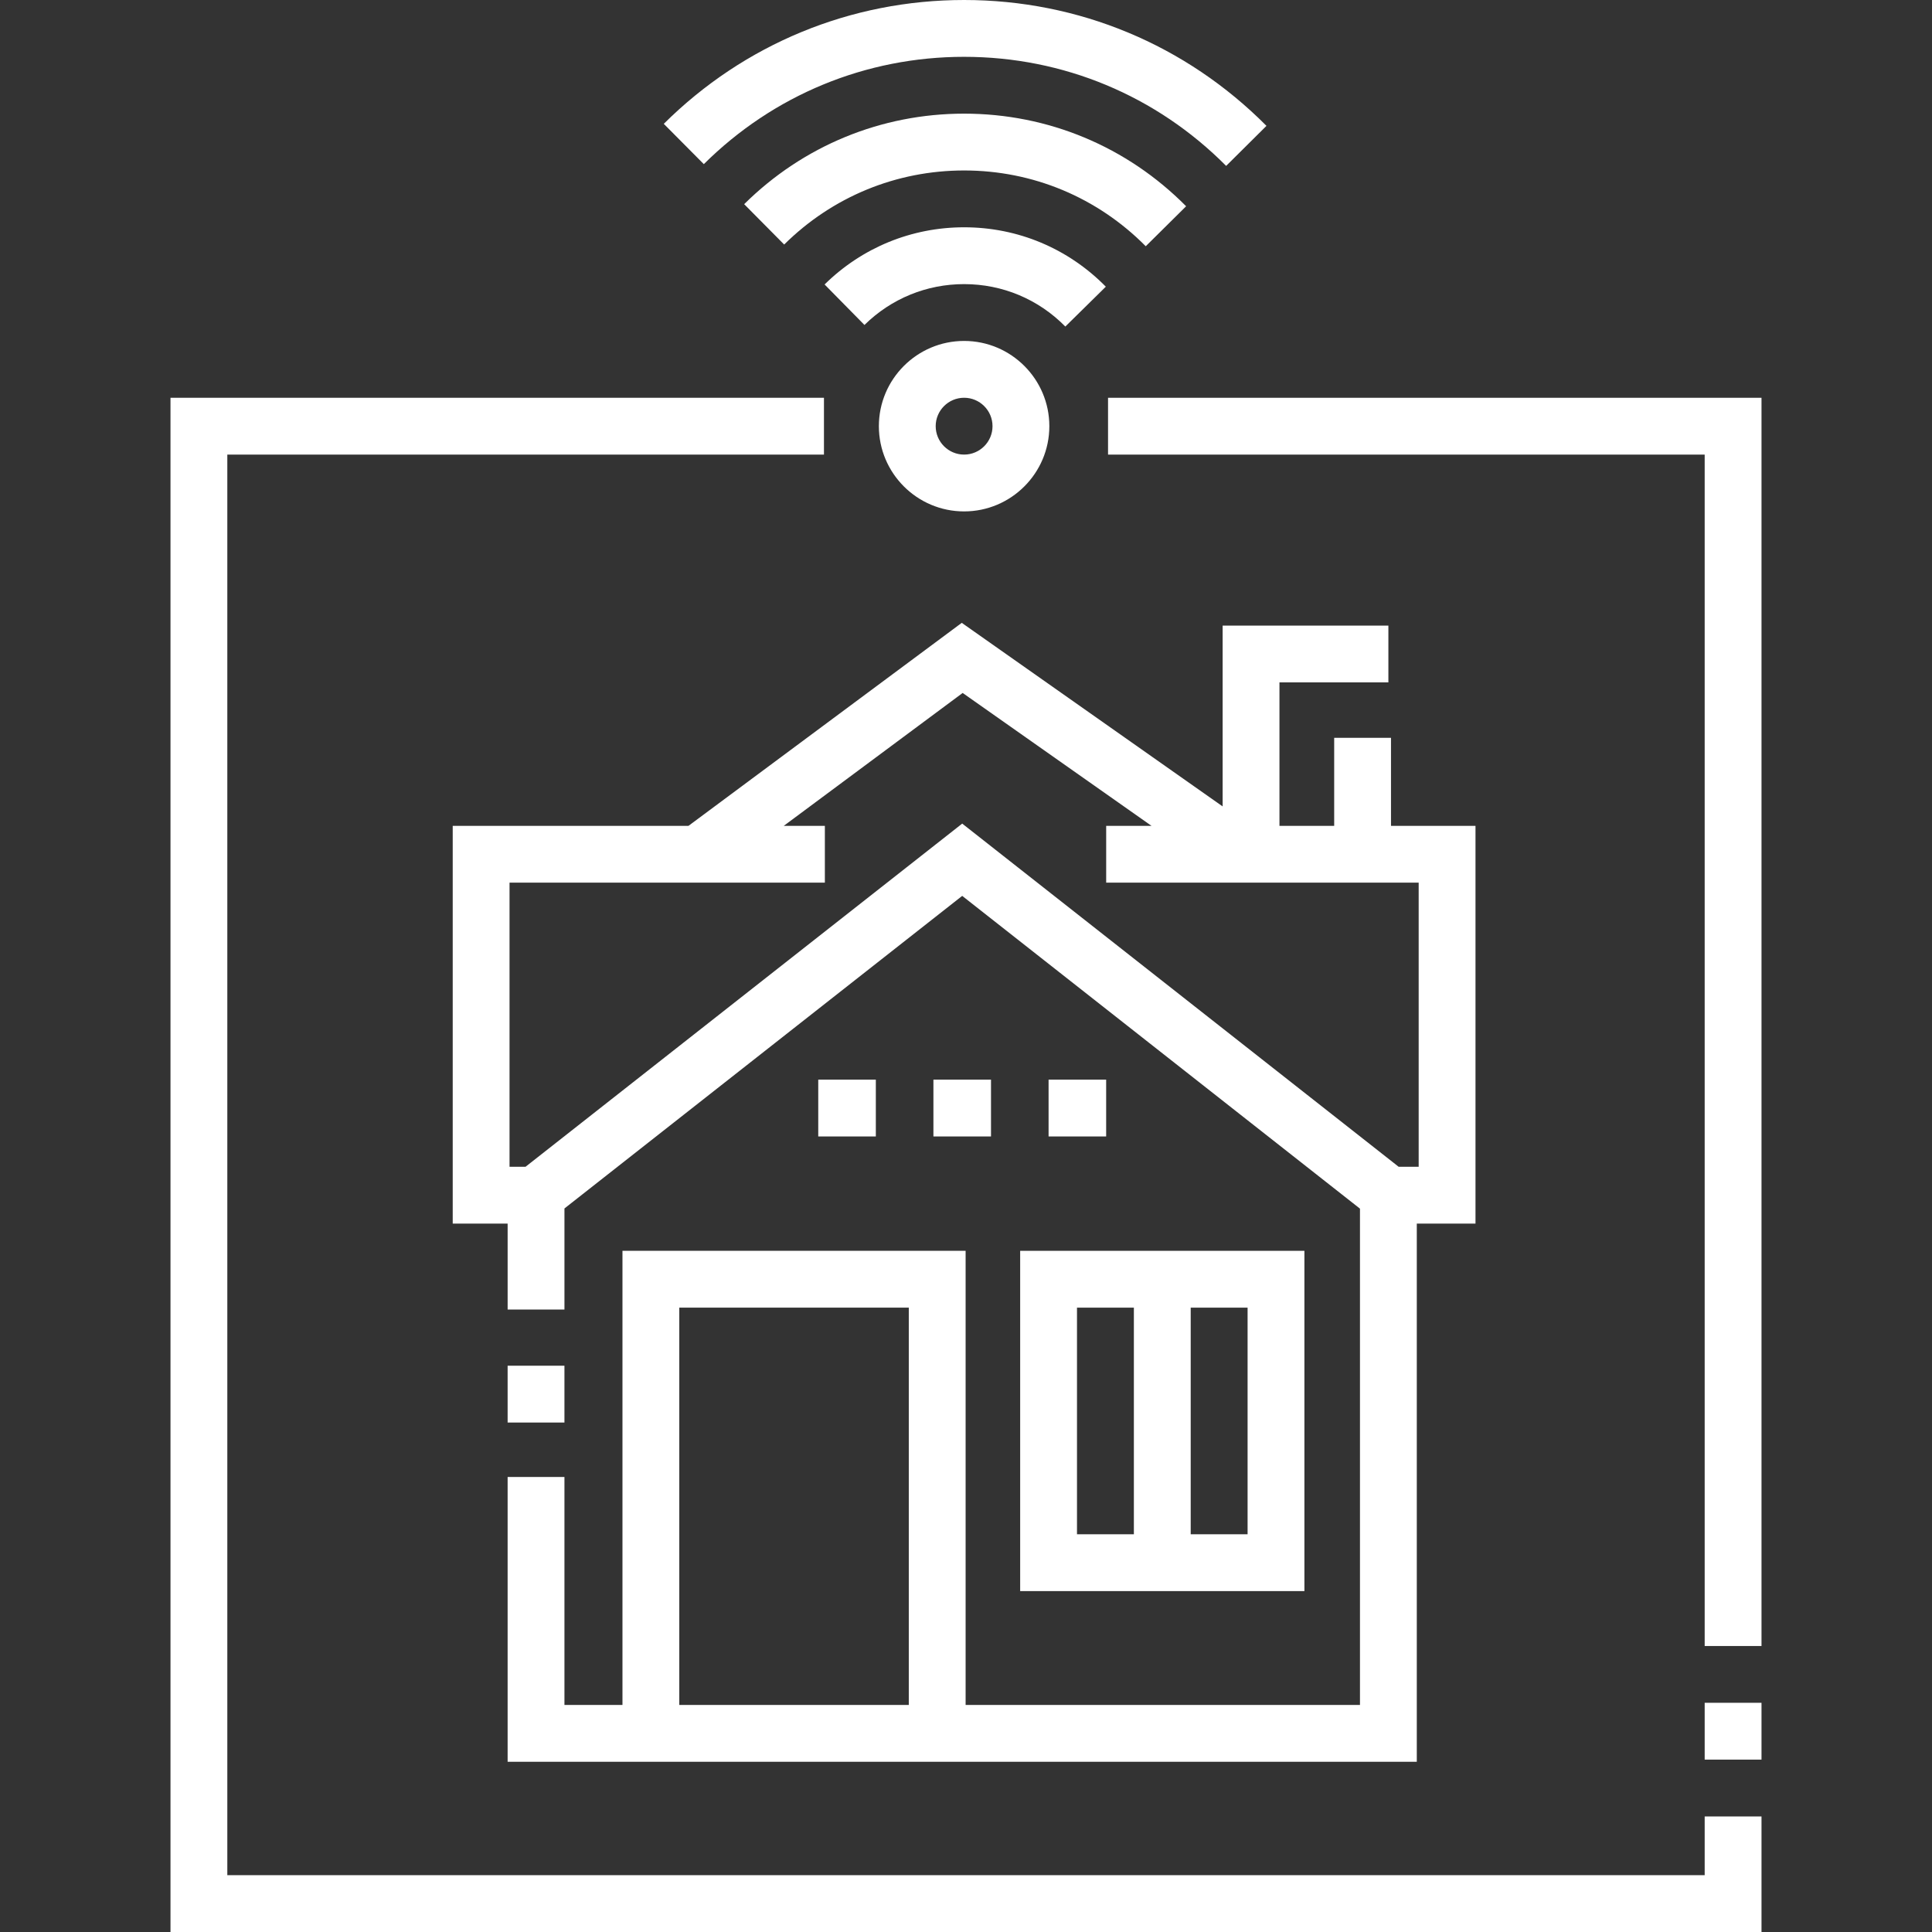 <svg fill="#fff" height="512" viewBox="0 0 510.005 510.005" width="512" xmlns="http://www.w3.org/2000/svg"><rect x="0" y="0" width="510.005" height="510.005" fill="#333333" stroke="none"/><path d="M134.001 360.518h15v15h-15zm82-75.518h15.2v15h-15.2zm30.401 0h15.201v15h-15.201zm30.4 0h15.2v15h-15.2z"/><path d="M366.503 180.14v-15h-43.754v47.736l-68.866-48.46-72.138 53.588h-62.239v105h14.496v22.689h15v-26.685L254 236.493l105.002 82.563v131.011h-104.1V330.189h-90.585v119.877h-15.316v-60.172h-15v75.172h240.001V323.004h15.496v-105h-22.304v-23.242h-15v23.242h-14.446V180.14zM179.317 345.189h60.585v104.877h-60.585zm195.182-37.185h-5.283l-115.213-90.591-115.275 90.591h-4.223v-75h83.241v-15h-10.848l47.222-35.079 49.849 35.079h-11.962v15h82.491v75z"/><path d="M269.302 420.013h75.033v-89.824h-75.033zm60.034-15h-15.017v-59.824h15.017zm-45.034-59.824h15.017v59.824h-15.017z"/><path d="M449.998 495.005H60.007V120.004h157.5v-15h-172.5v405.001h419.991v-30.501h-15z"/><path d="M449.998 449.504h15v15h-15zm-157.5-344.5v15h157.5v314.501h15V105.004zm-15.496 7.496c0-12.407-10.093-22.5-22.5-22.5s-22.5 10.093-22.5 22.5 10.093 22.5 22.5 22.5 22.5-10.093 22.5-22.5zm-30 0c0-4.136 3.364-7.5 7.5-7.5s7.5 3.364 7.5 7.5-3.364 7.5-7.5 7.5-7.5-3.364-7.5-7.5zm7.5-97.5c26.165 0 50.731 10.226 69.174 28.794l10.643-10.57C313.038 11.799 284.692 0 254.502 0c-29.906 0-58.062 11.609-79.281 32.688l10.571 10.642C204.183 25.061 228.584 15 254.502 15z"/><path d="M313.11 54.447C297.493 38.682 276.679 30 254.502 30c-21.885 0-42.503 8.487-58.058 23.896l10.558 10.656C219.728 51.944 236.598 45 254.502 45c18.144 0 35.173 7.104 47.95 20.003z"/><path d="M217.675 75.094l10.524 10.688C235.26 78.829 244.602 75 254.502 75c10.122 0 19.611 3.978 26.721 11.2l10.689-10.522C281.961 65.567 268.675 60 254.502 60c-13.863 0-26.942 5.36-36.827 15.094z"/></svg>
